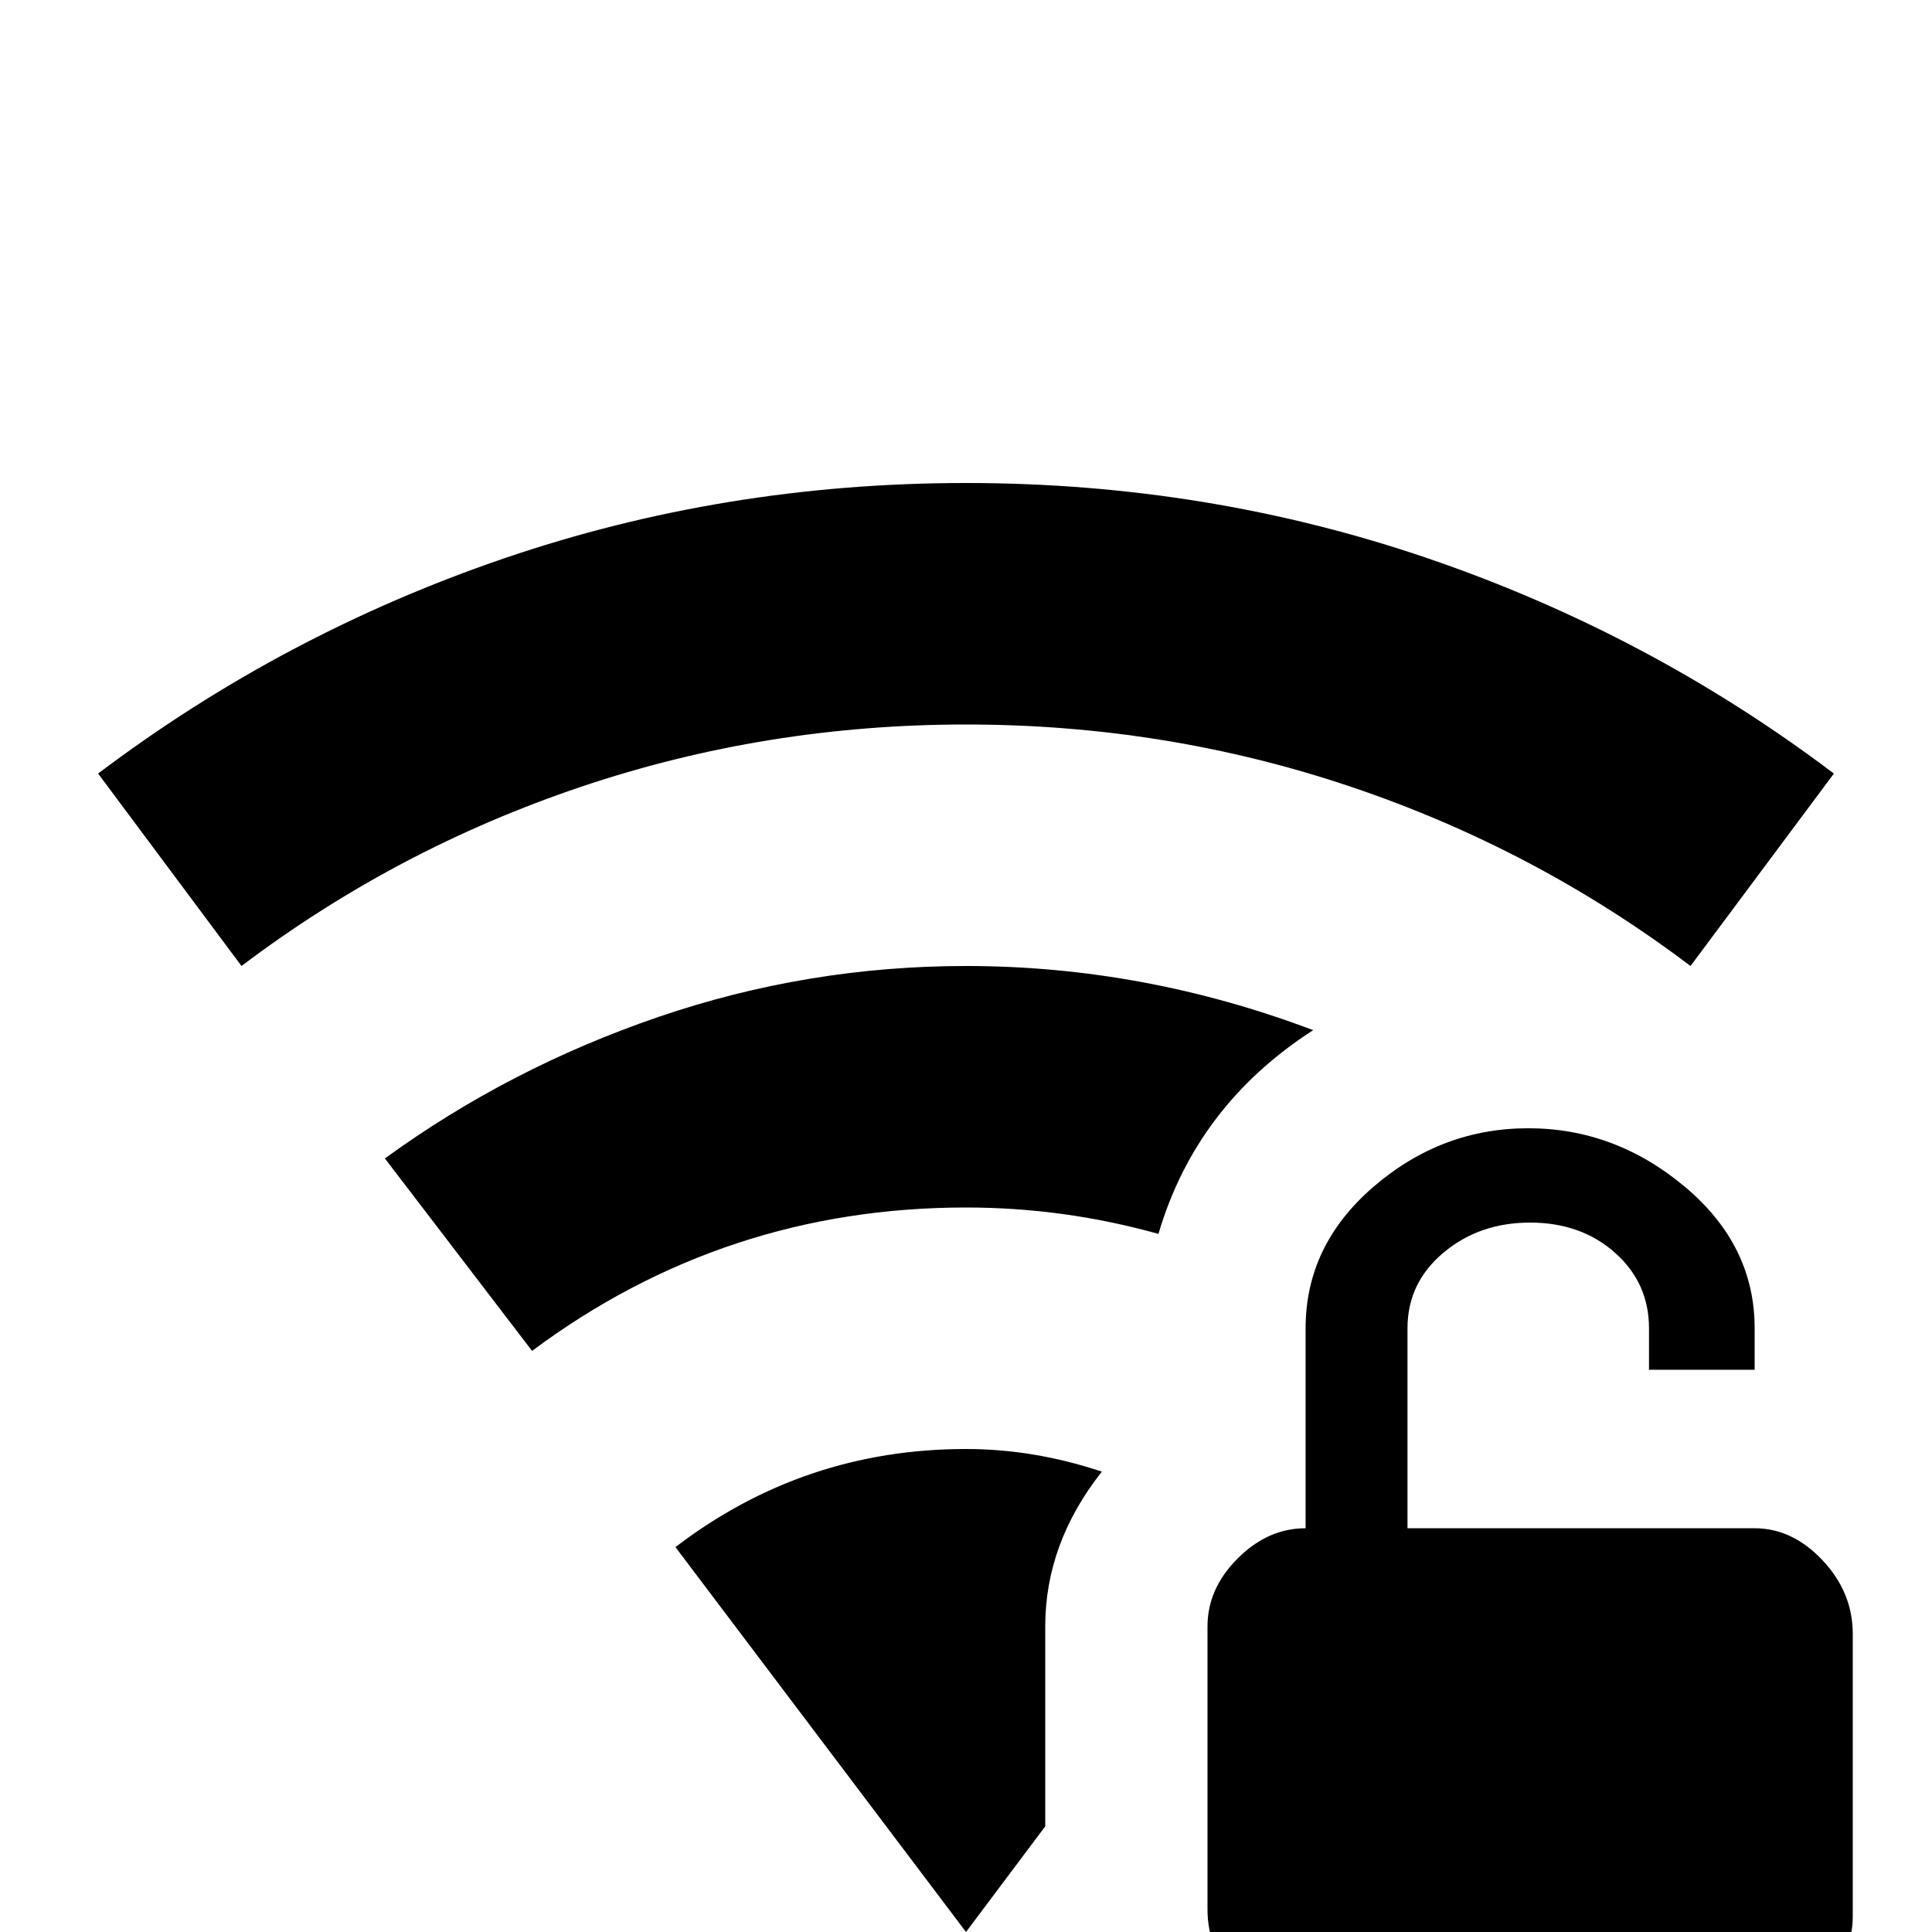 <svg xmlns="http://www.w3.org/2000/svg" viewBox="0 -512 512 512">
	<path fill="#000000" d="M256 -320Q203 -320 154 -303.5Q105 -287 64 -256L26 -307Q75 -344 133.5 -364Q192 -384 256 -384Q320 -384 378.5 -364Q437 -344 486 -307L448 -256Q407 -287 358 -303.5Q309 -320 256 -320ZM348 -239Q303 -256 256 -256Q214 -256 174.5 -242.5Q135 -229 102 -205L141 -154Q192 -192 256 -192Q282 -192 307 -185Q317 -219 348 -239ZM179 -102L256 0L277 -28V-81Q277 -103 292 -122Q274 -128 256 -128Q213 -128 179 -102ZM465 -107H373V-160Q373 -172 382.5 -180Q392 -188 405.5 -188Q419 -188 428 -180Q437 -172 437 -160V-149H465V-160Q465 -182 446.5 -197.5Q428 -213 405 -213Q382 -213 364 -197.5Q346 -182 346 -160V-107Q336 -107 328 -99Q320 -91 320 -81V-6Q320 5 328 13Q336 21 346 21H463Q474 21 482.5 13.5Q491 6 491 -4V-79Q491 -90 483 -98.5Q475 -107 465 -107Z"/>
</svg>